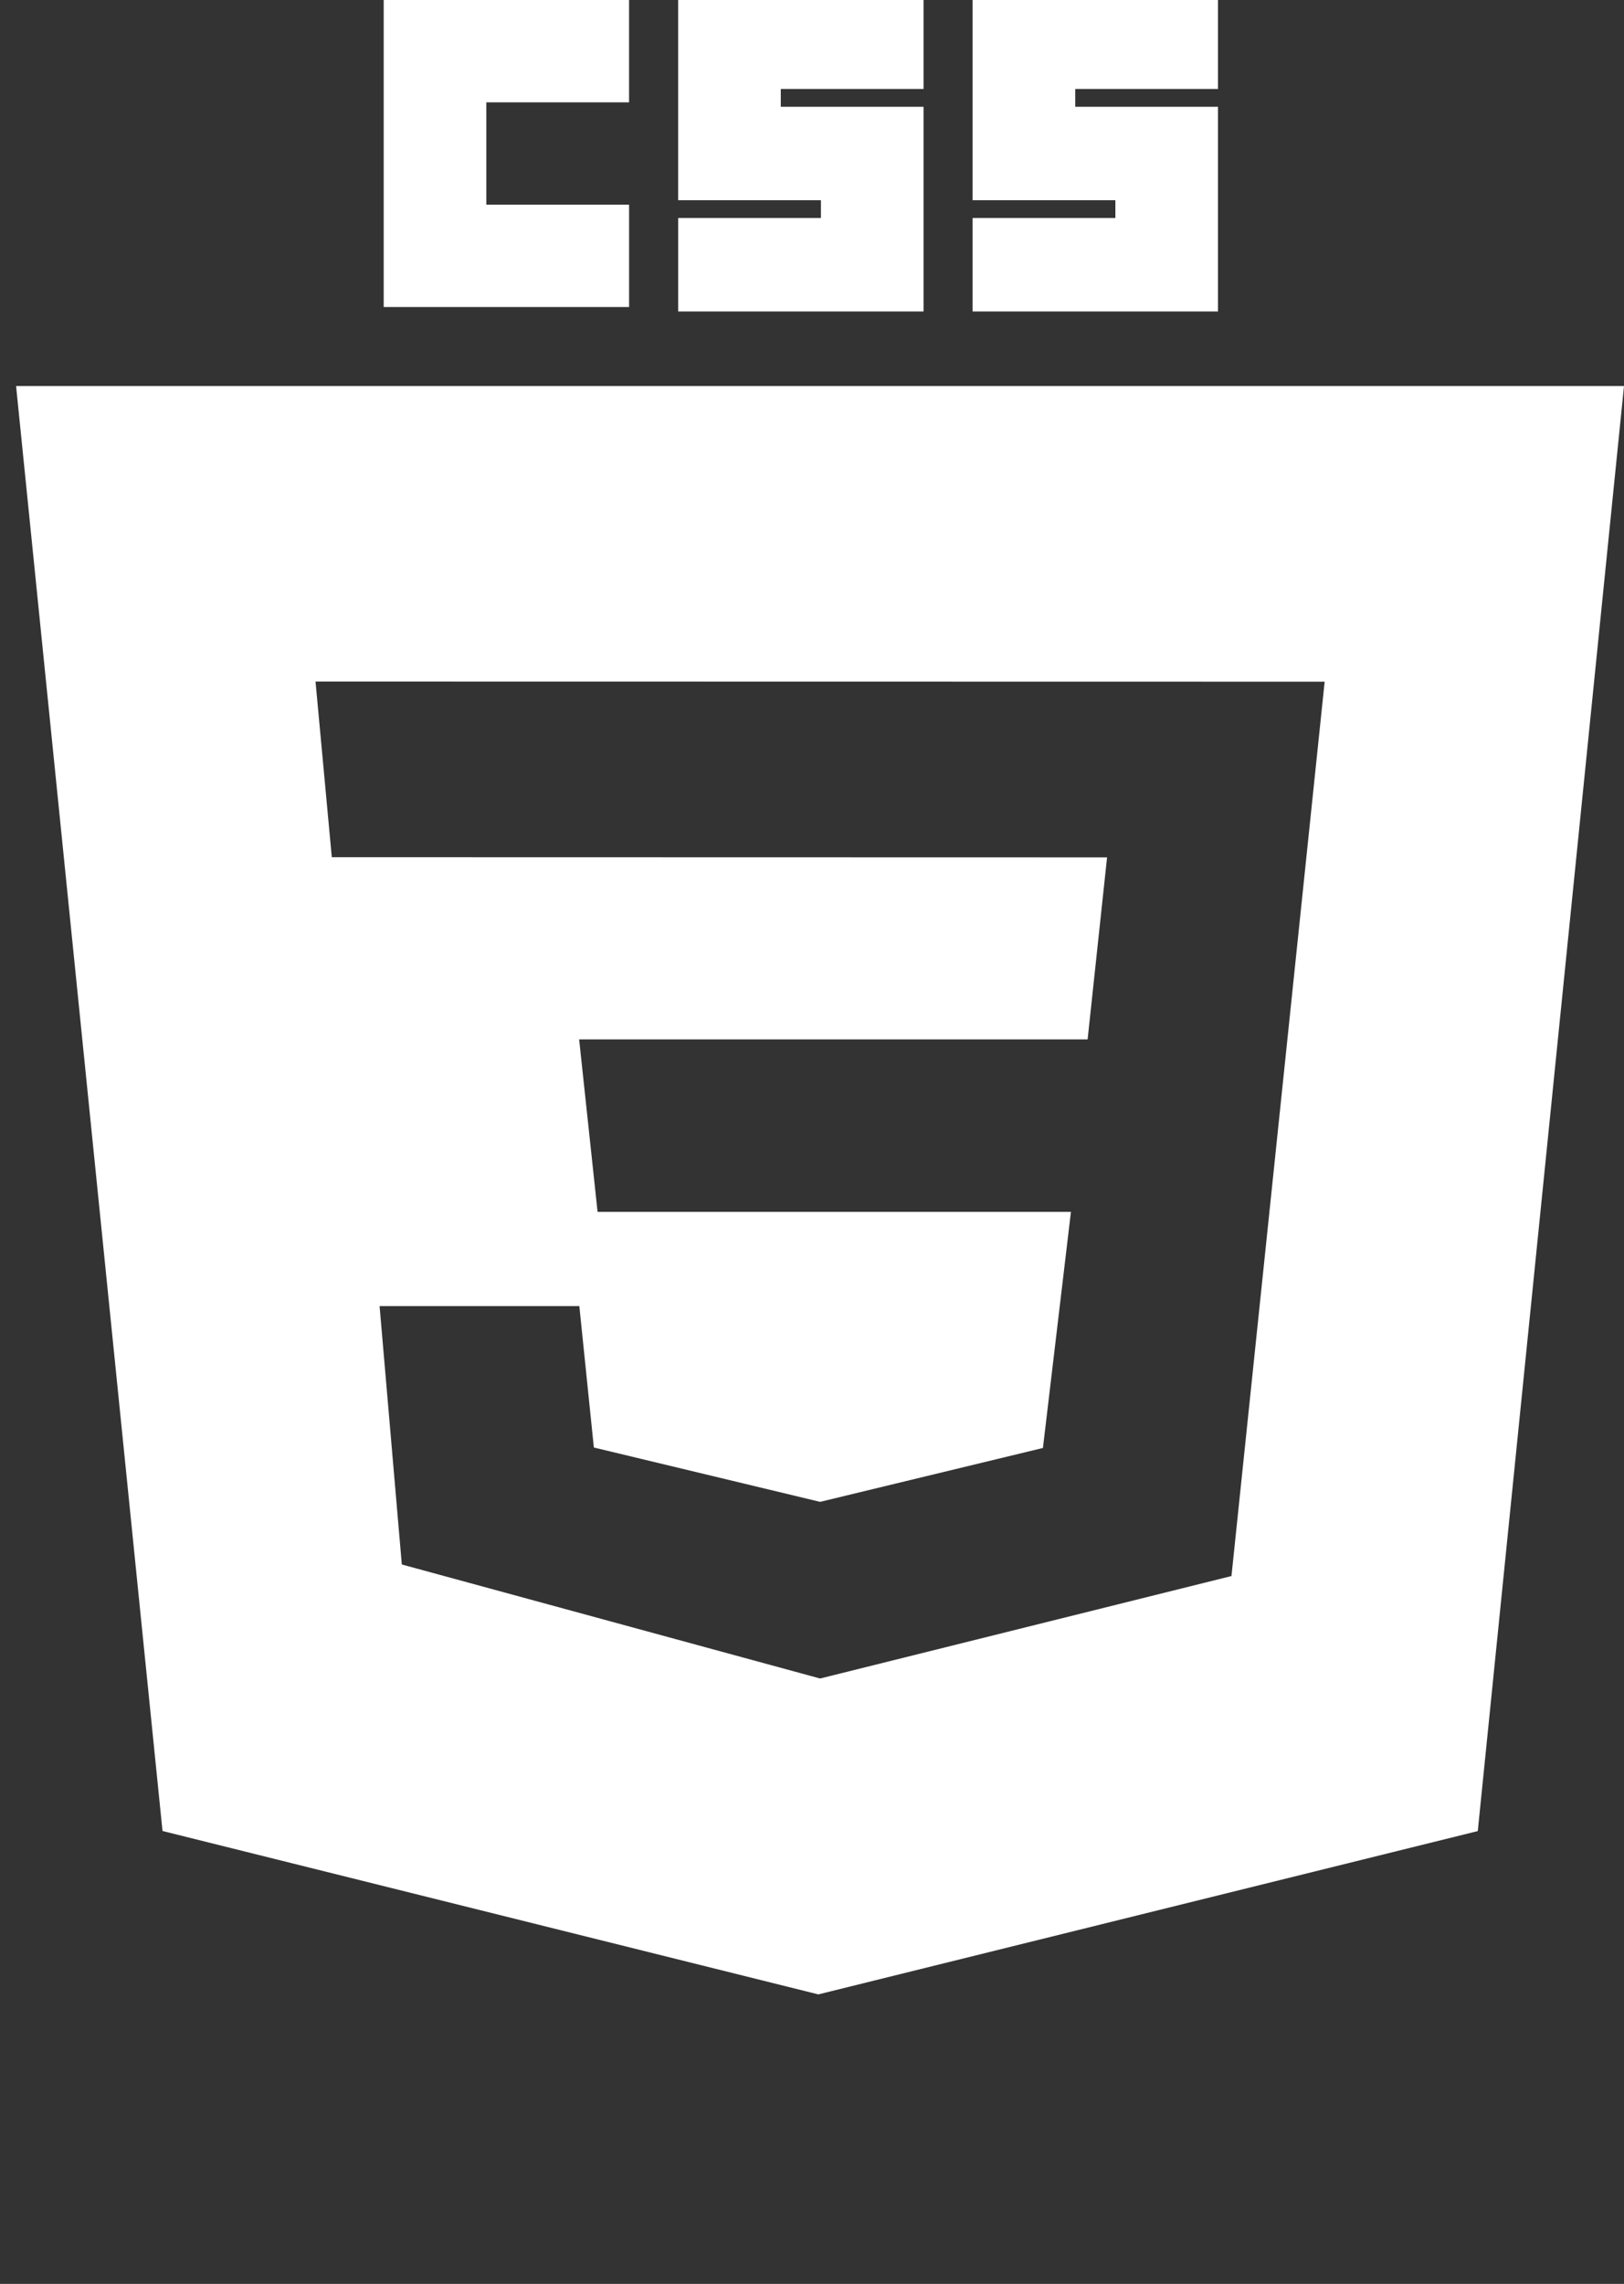 <svg width="101" height="142" viewBox="0 0 101 142" fill="none" xmlns="http://www.w3.org/2000/svg">
<rect x="0" y="0" width="101" height="142" fill="#333333" stroke="none"/>
<path d="M23.863 0H39.123V6.363H30.245V12.726H39.124V19.088H23.863V0Z" fill="white"/>
<path d="M42.176 0H57.437V5.533H48.558V6.639H57.437V19.365H42.176V13.555H51.055V12.448H42.175V0H42.176Z" fill="white"/>
<path d="M60.489 0H75.75V5.533H66.871V6.639H75.75V19.365H60.489V13.555H69.368V12.448H60.489V0H60.489Z" fill="white"/>
<path d="M1 24H101L91.906 113.846L50.894 124L10.107 113.841L1 24ZM82.383 42.385L19.623 42.374L20.635 53.295L68.851 53.306L67.641 64.625H36.018L37.164 75.345H66.604L64.862 90.026L51.003 93.377L36.933 89.998L36.03 81.206H23.607L24.99 97.271L51.003 104.36L76.588 97.989L82.383 42.385V42.385Z" fill="white"/>
</svg>
